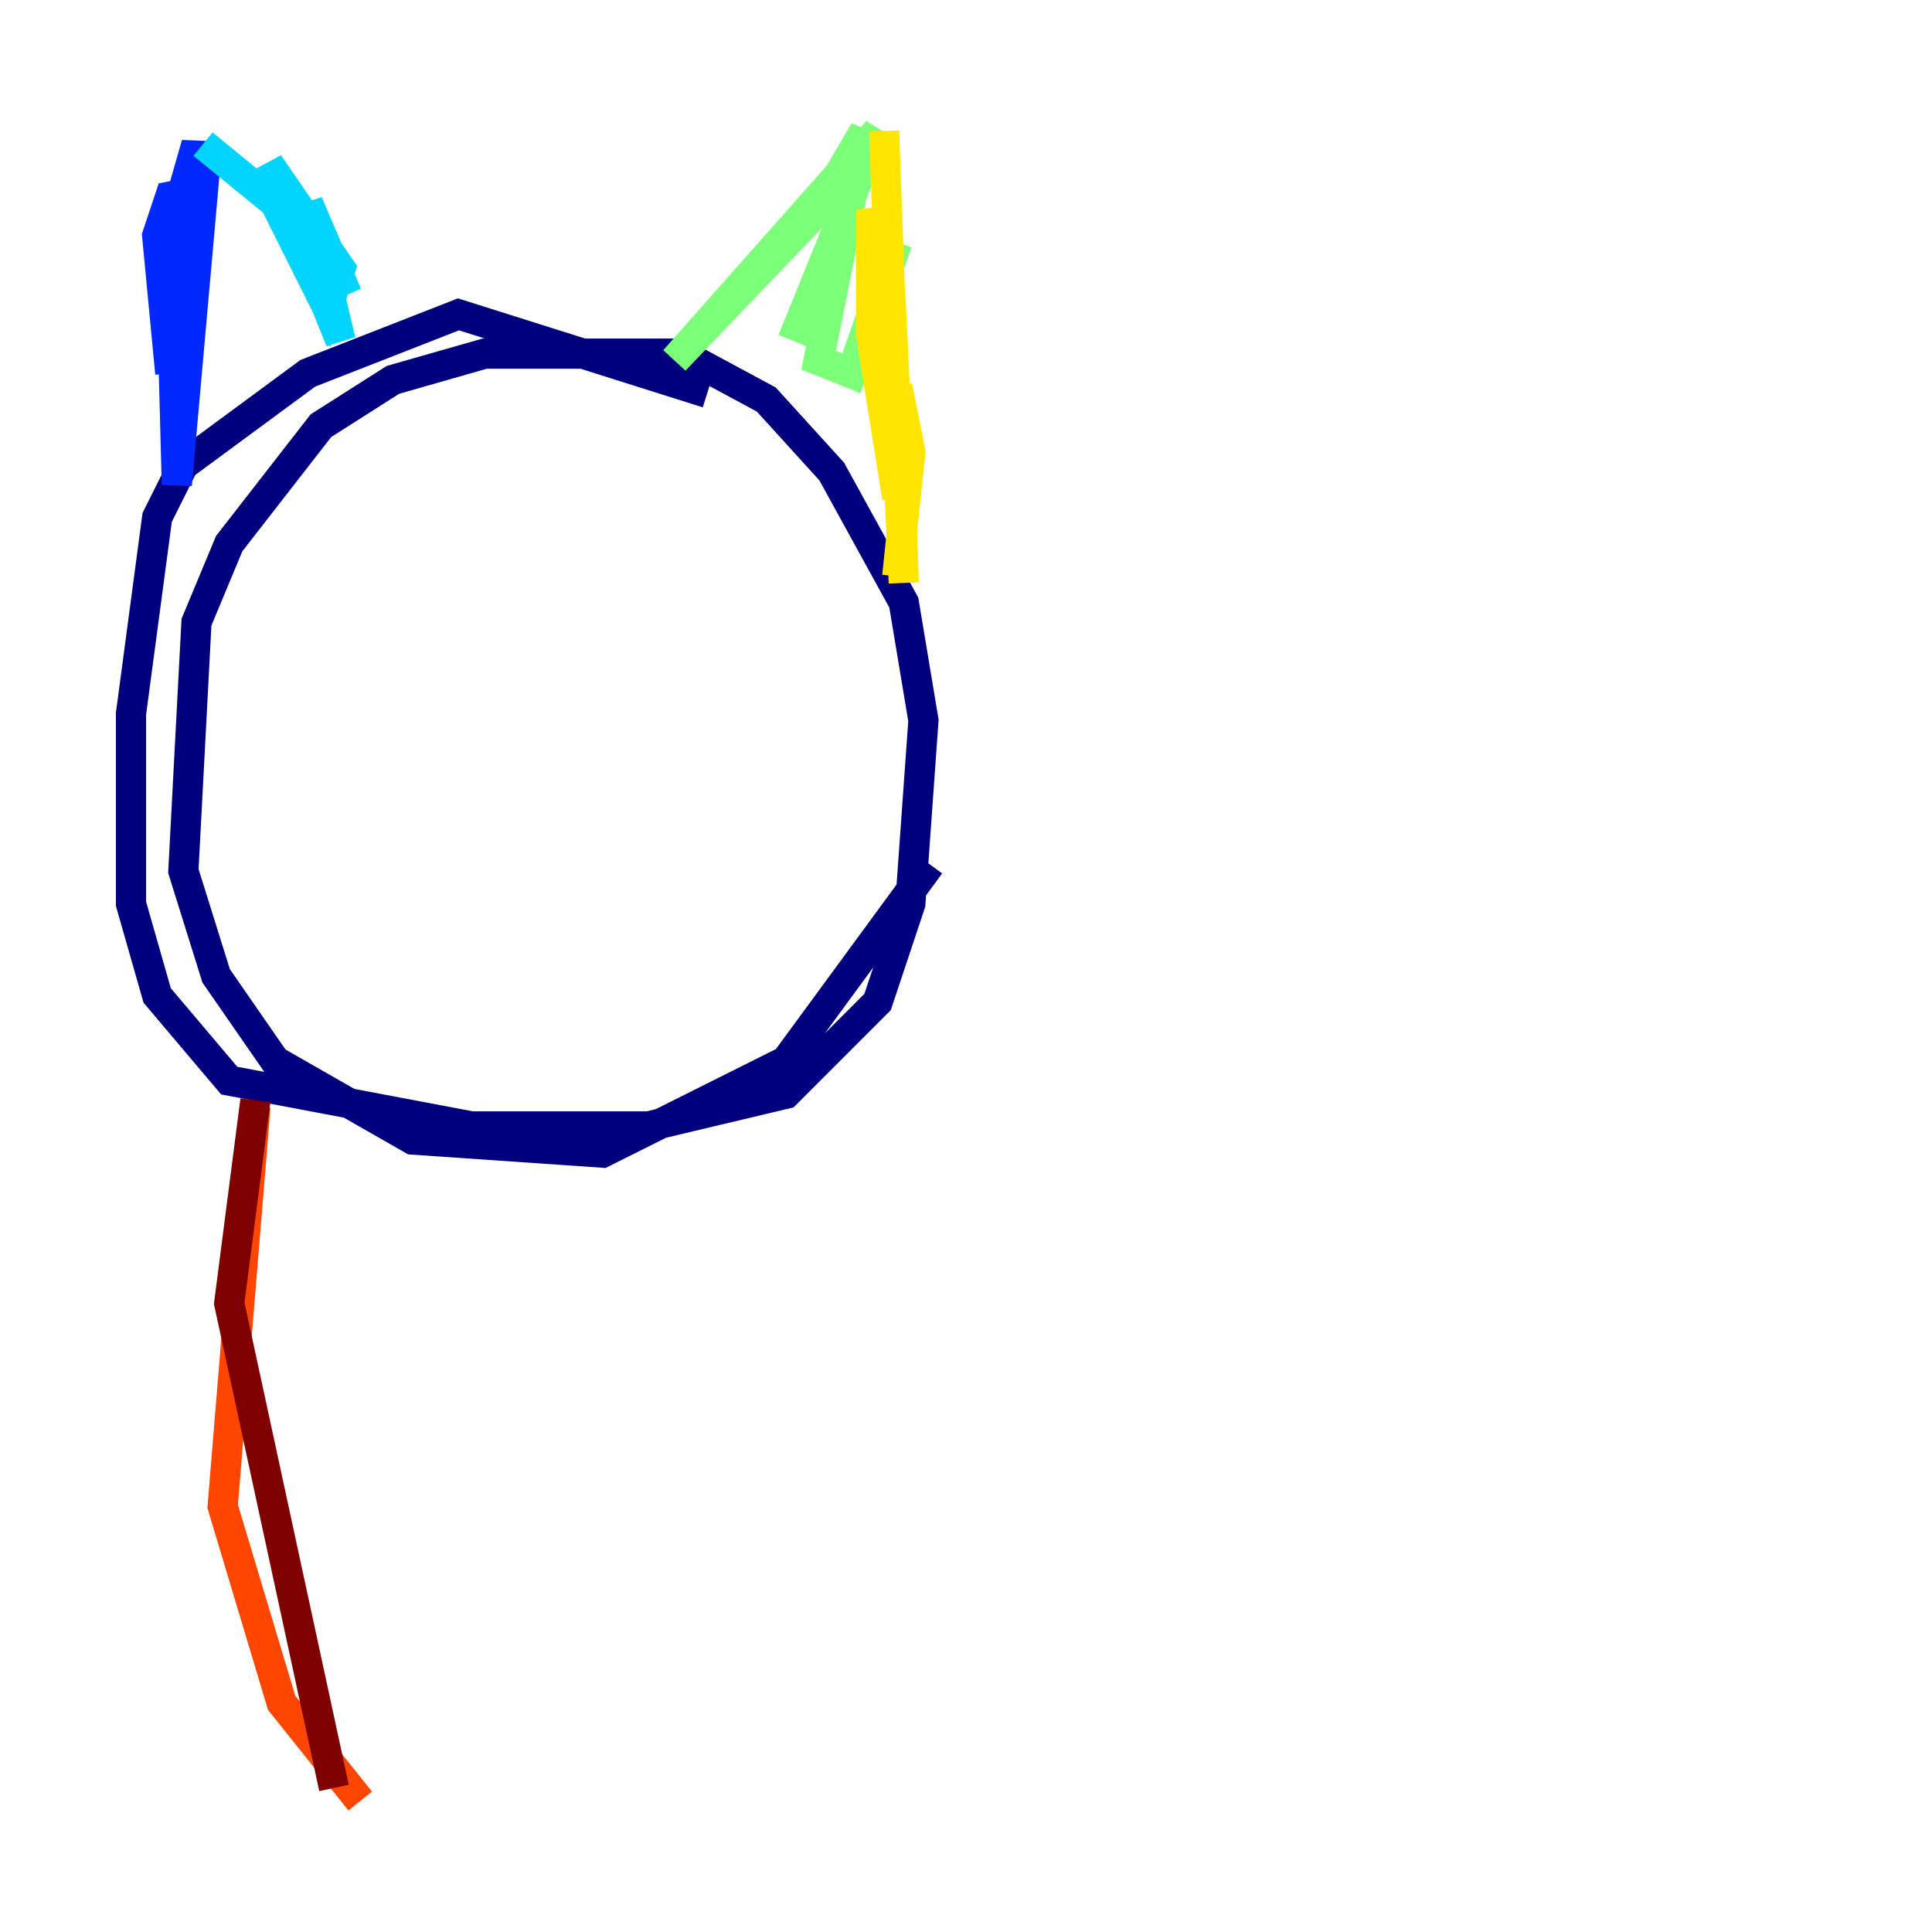 <?xml version="1.0" encoding="utf-8" ?>
<svg baseProfile="tiny" height="128" version="1.2" viewBox="0,0,128,128" width="128" xmlns="http://www.w3.org/2000/svg" xmlns:ev="http://www.w3.org/2001/xml-events" xmlns:xlink="http://www.w3.org/1999/xlink"><defs /><polyline fill="none" points="46.861,26.034 30.373,20.827 20.393,24.732 12.149,30.807 10.414,34.278 8.678,47.295 8.678,59.878 10.414,65.953 15.186,71.593 31.241,74.63 42.956,74.63 52.068,72.461 58.142,66.386 60.312,59.878 61.18,47.729 59.878,39.919 55.105,31.241 50.766,26.468 45.125,23.43 32.108,23.43 26.034,25.166 21.261,28.203 15.186,36.014 13.017,41.22 12.149,57.709 14.319,64.651 18.224,70.291 27.336,75.498 39.919,76.366 52.068,70.291 61.614,57.275" stroke="#00007f" stroke-width="2" /><polyline fill="none" points="11.281,24.732 10.414,15.62 11.281,13.017 13.451,12.583 11.715,32.108 11.281,15.62 13.017,9.546 13.451,11.715" stroke="#0028ff" stroke-width="2" /><polyline fill="none" points="13.451,9.546 18.224,13.451 21.695,20.393 22.563,17.79 17.79,10.848 22.563,22.563 20.393,13.451 22.997,19.525" stroke="#00d4ff" stroke-width="2" /><polyline fill="none" points="52.502,22.563 58.142,8.678 44.691,23.864 54.237,13.885 57.275,8.678 54.237,23.864 56.407,24.732 59.444,16.054" stroke="#7cff79" stroke-width="2" /><polyline fill="none" points="58.576,8.678 59.444,32.976 57.709,22.129 57.709,13.885 59.01,19.959 59.878,38.617 59.444,25.6 60.312,29.939 59.444,38.183" stroke="#ffe500" stroke-width="2" /><polyline fill="none" points="16.922,73.329 14.752,99.797 18.658,112.814 23.864,119.322" stroke="#ff4600" stroke-width="2" /><polyline fill="none" points="16.922,72.895 15.186,86.346 22.129,118.454" stroke="#7f0000" stroke-width="2" /></svg>